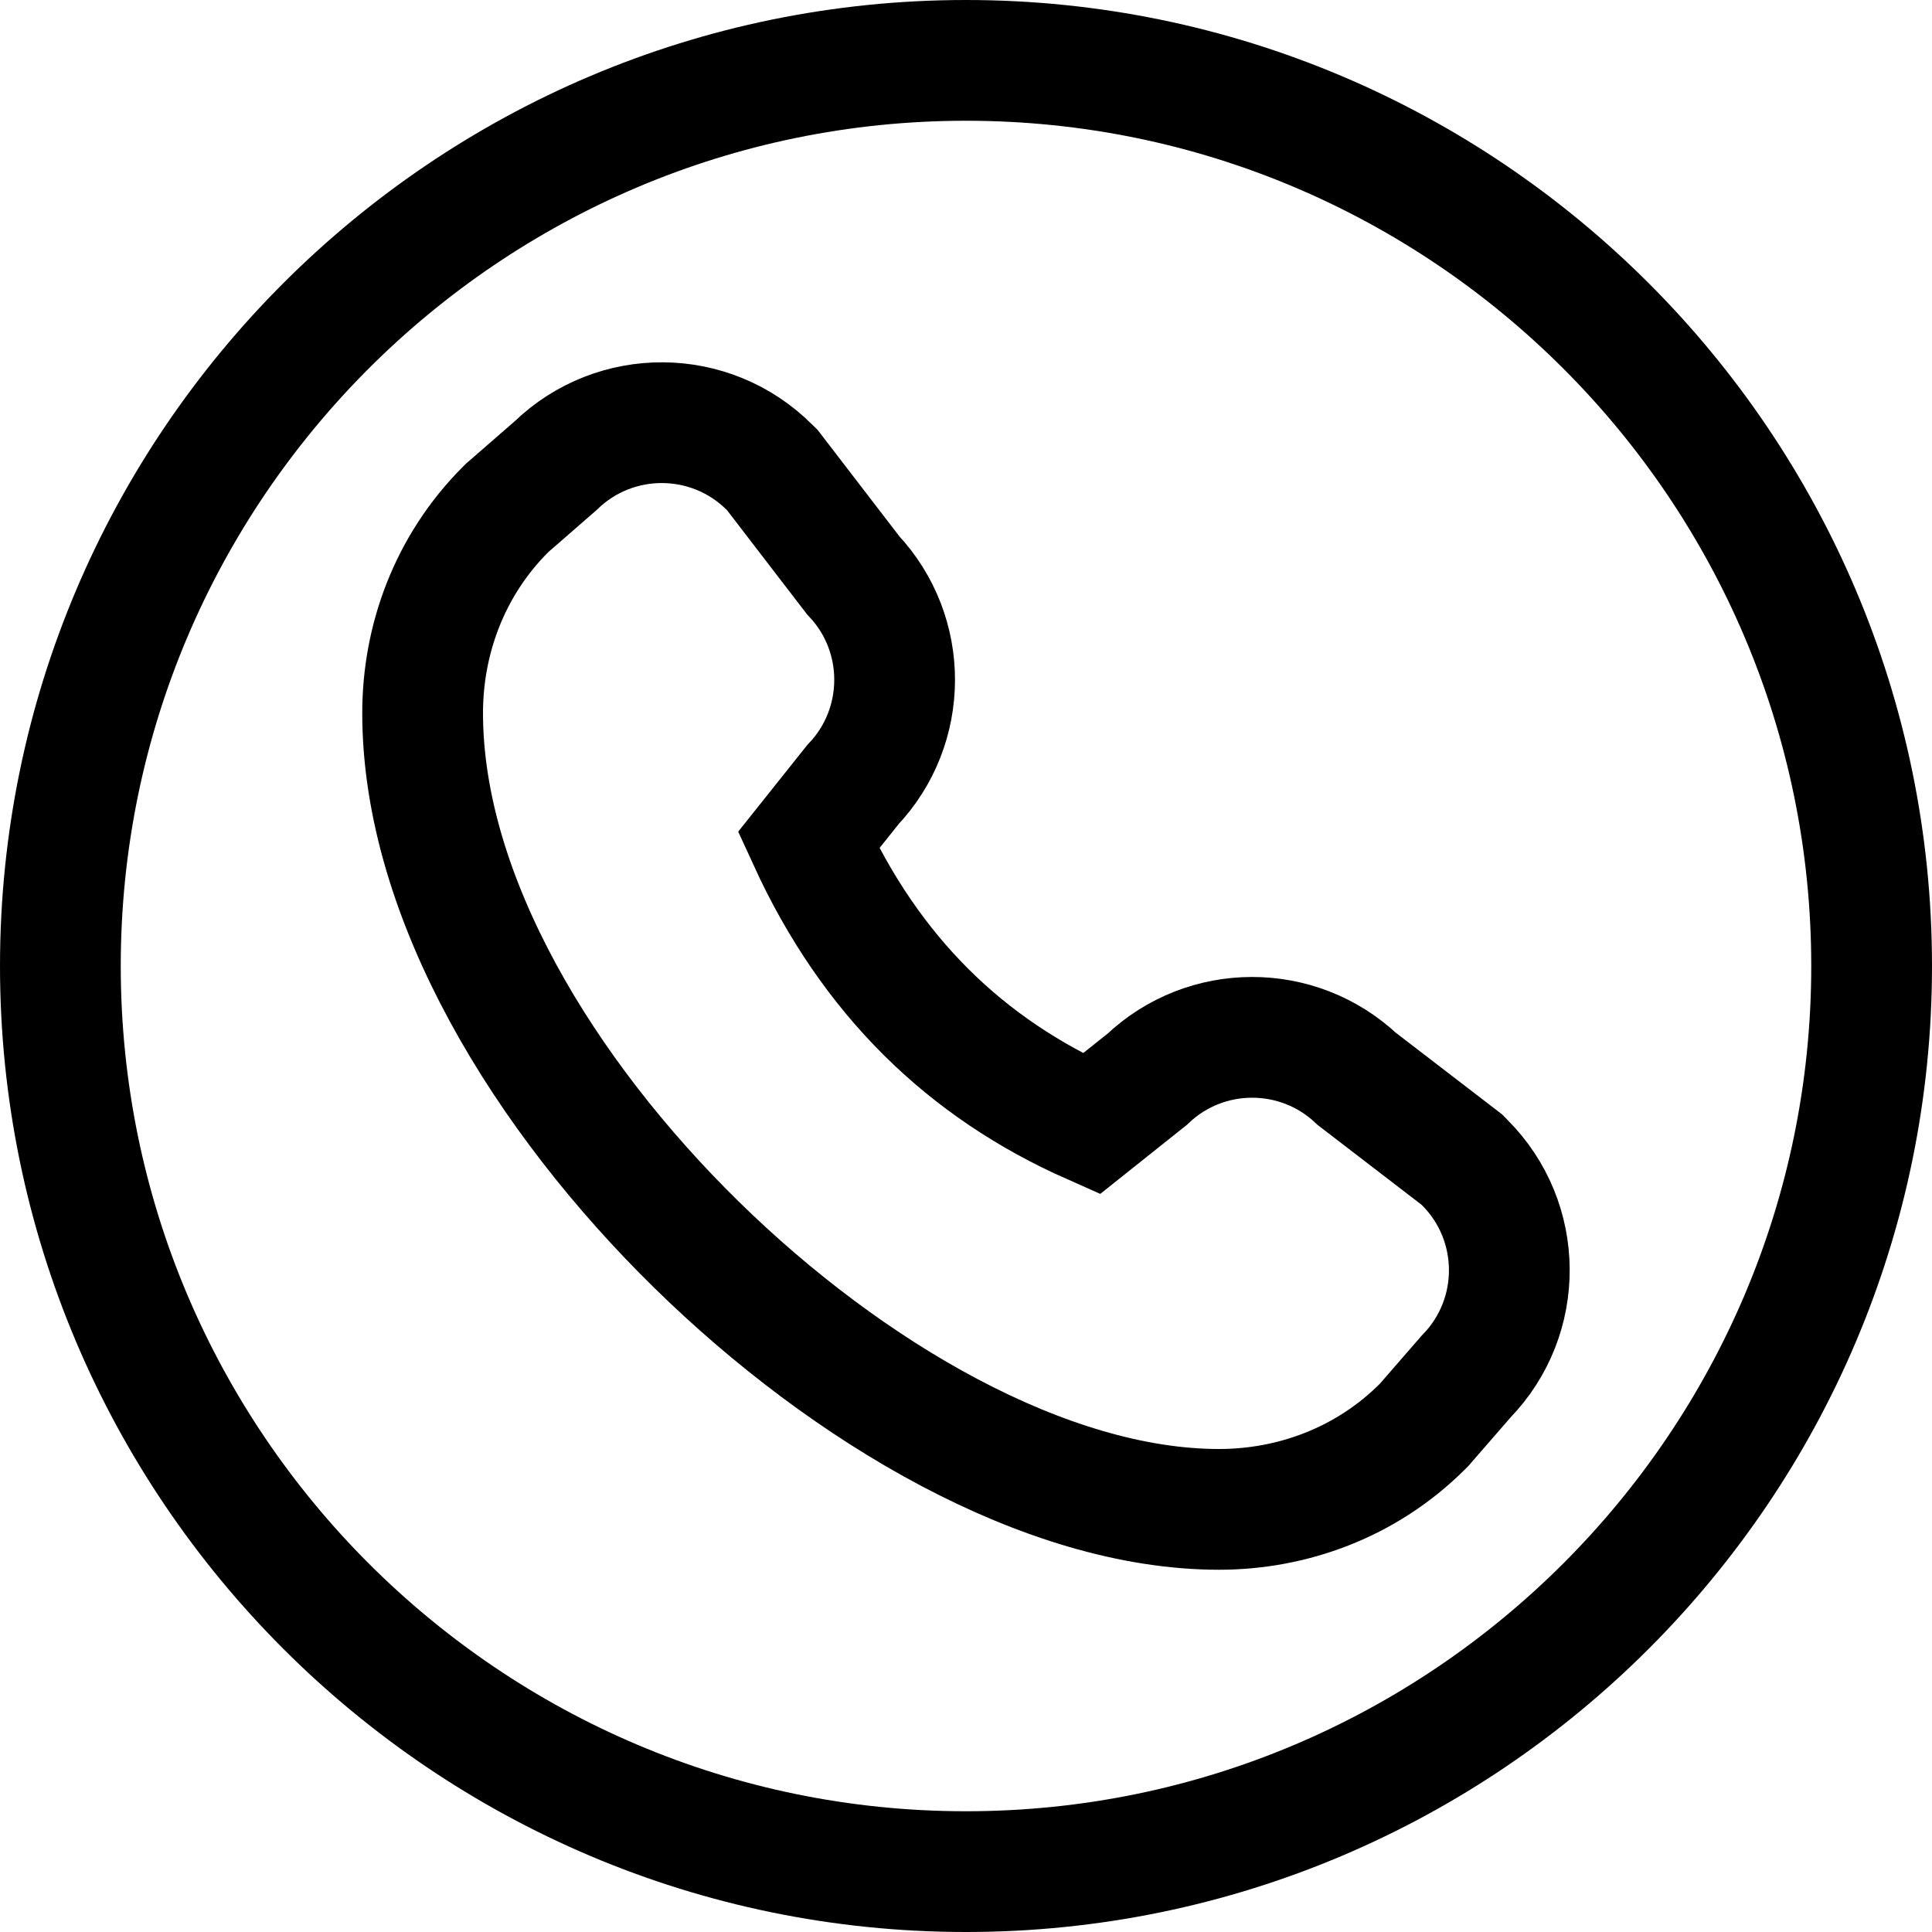<svg width="24" height="24" viewBox="0 0 24 24" fill="none" xmlns="http://www.w3.org/2000/svg">
<g clip-path="url(#clip0_5_16)">
<path d="M17.674 17.717L17.692 17.699L17.709 17.679L18.216 17.096C18.934 16.356 18.927 15.173 18.195 14.441L18.161 14.406L18.122 14.376L16.854 13.402C16.124 12.713 14.979 12.714 14.251 13.407L13.556 13.961C12 13.271 10.818 12.128 10.044 10.438L10.593 9.749C11.285 9.021 11.287 7.876 10.598 7.146L9.624 5.878L9.594 5.839L9.559 5.805C8.827 5.073 7.644 5.066 6.903 5.784L6.321 6.291L6.301 6.308L6.283 6.326C5.577 7.031 5.25 7.955 5.25 8.857C5.25 11.154 6.774 13.622 8.654 15.464C10.531 17.304 12.996 18.75 15.143 18.75C16.045 18.75 16.969 18.423 17.674 17.717ZM0.75 12C0.75 5.797 5.797 0.75 12 0.75C18.203 0.75 23.25 5.797 23.25 12C23.25 18.203 18.203 23.25 12 23.25C5.797 23.25 0.75 18.203 0.75 12Z" stroke="black" stroke-width="1.5"/>
</g>
<defs>
<clipPath id="clip0_5_16">
<rect width="24" height="24" fill="white"/>
</clipPath>
</defs>
</svg>
